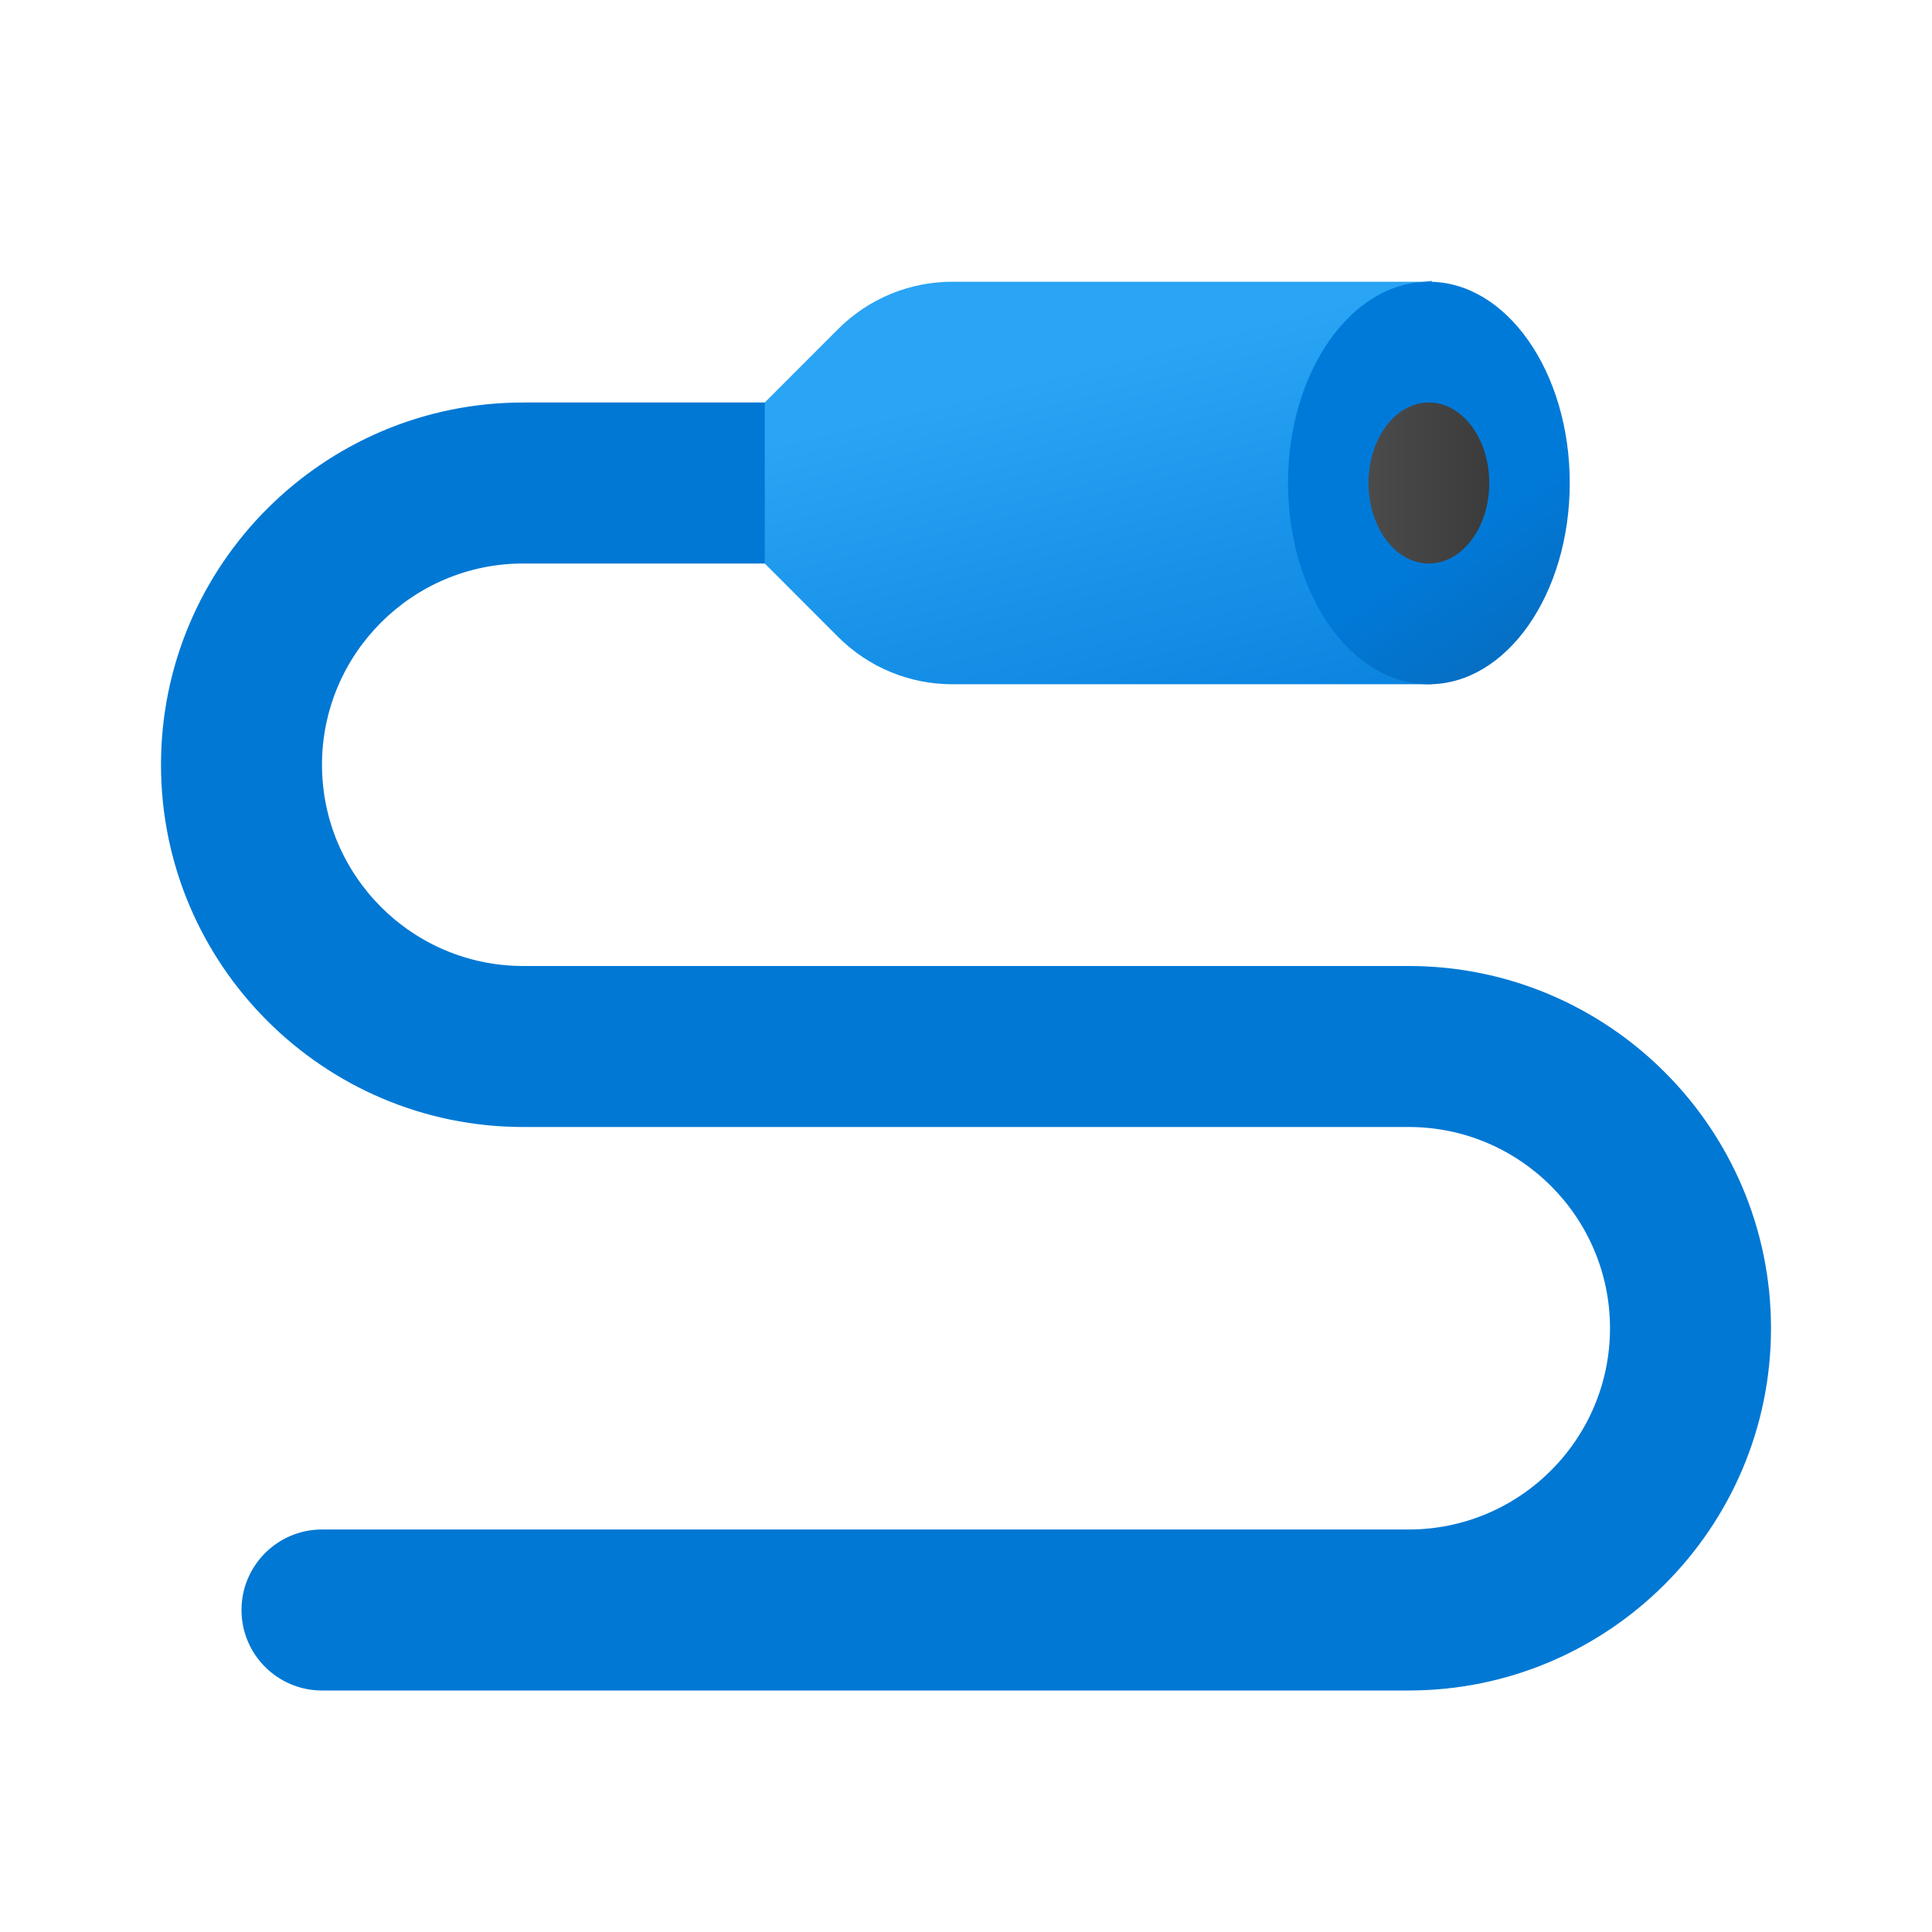 <svg xmlns="http://www.w3.org/2000/svg" viewBox="0 0 48 48"><path fill="#0078d4" d="M35,42H8c-1.104,0-2-0.896-2-2s0.896-2,2-2h27c2.757,0,5-2.243,5-5s-2.243-5-5-5H13 c-4.962,0-9-4.037-9-9s4.038-9,9-9h6c1.104,0,2,0.896,2,2s-0.896,2-2,2h-6c-2.757,0-5,2.243-5,5s2.243,5,5,5h22 c4.962,0,9,4.037,9,9S39.962,42,35,42z"/><linearGradient id="B0lATU~Nmls_9Dgt3g4_aa" x1="26.934" x2="30.007" y1="9.076" y2="21.403" gradientUnits="userSpaceOnUse"><stop offset="0" stop-color="#2aa4f4"/><stop offset="1" stop-color="#007ad9"/></linearGradient><path fill="url(#B0lATU~Nmls_9Dgt3g4_aa)" d="M35.572,6.976C35.497,6.982,35.425,7,35.35,7H23.656c-1.061,0-2.079,0.422-2.829,1.172L19,10 v4l1.827,1.828c0.75,0.75,1.768,1.172,2.829,1.172h11.916V6.976z"/><linearGradient id="B0lATU~Nmls_9Dgt3g4_ab" x1="40.173" x2="36.256" y1="18.92" y2="13.119" gradientUnits="userSpaceOnUse"><stop offset="0" stop-color="#0d62ab"/><stop offset="1" stop-color="#007ad9"/></linearGradient><ellipse cx="35.5" cy="12" fill="url(#B0lATU~Nmls_9Dgt3g4_ab)" rx="3.5" ry="5"/><linearGradient id="B0lATU~Nmls_9Dgt3g4_ac" x1="34" x2="37" y1="12" y2="12" gradientUnits="userSpaceOnUse"><stop offset="0" stop-color="#4b4b4b"/><stop offset="1" stop-color="#3b3b3b"/></linearGradient><ellipse cx="35.5" cy="12" fill="url(#B0lATU~Nmls_9Dgt3g4_ac)" rx="1.5" ry="2"/></svg>